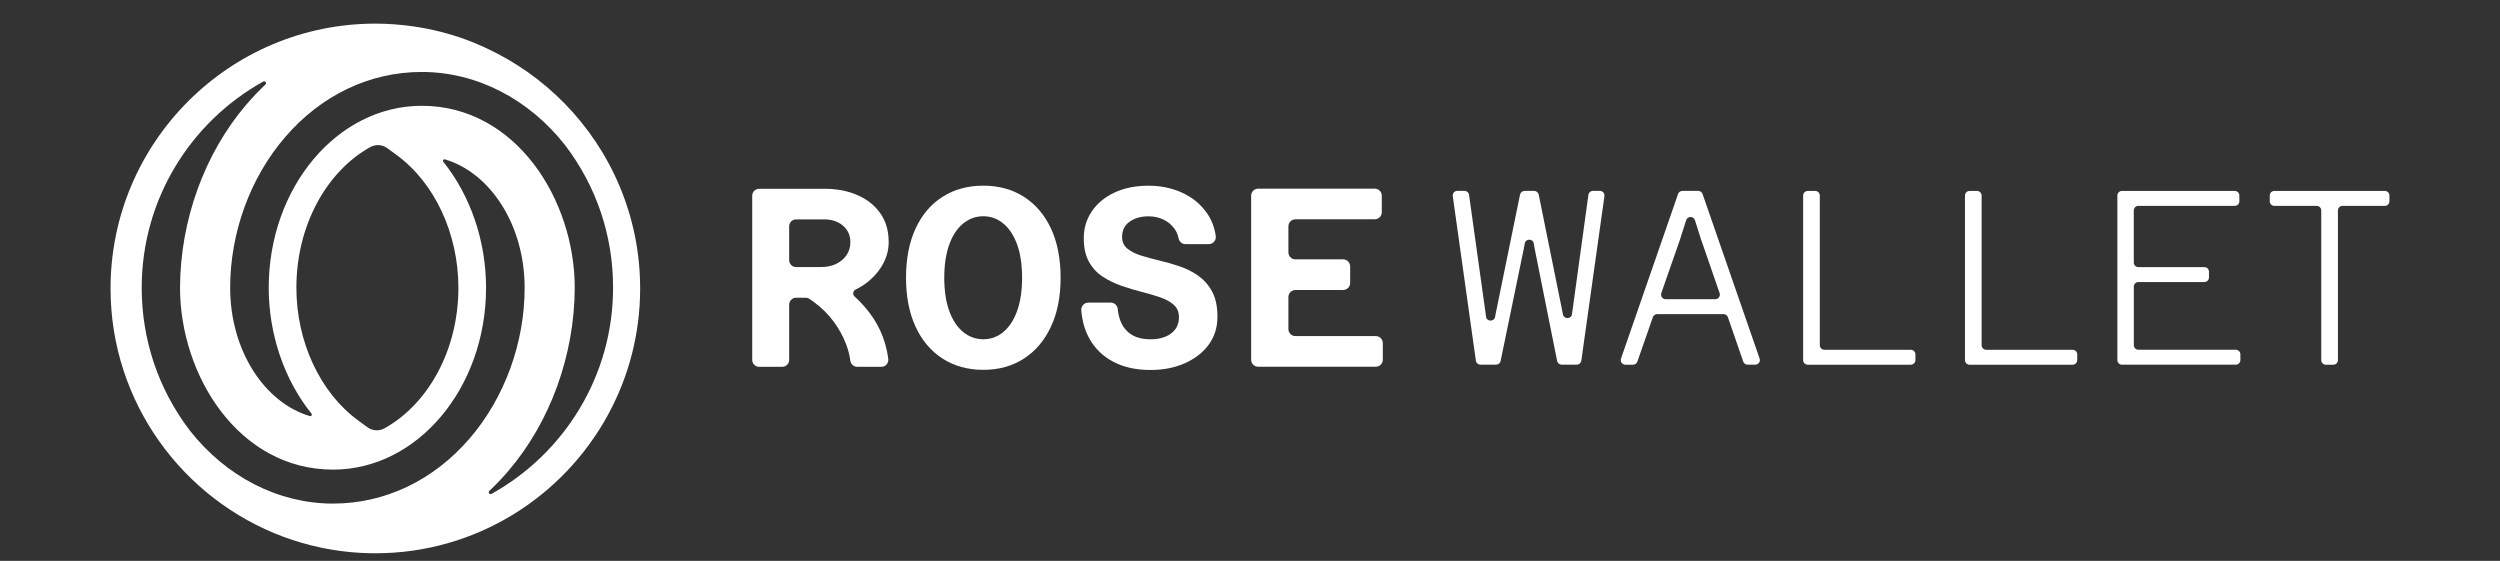 <?xml version="1.0" encoding="UTF-8"?>
<svg id="Layer_1" data-name="Layer 1" xmlns="http://www.w3.org/2000/svg" viewBox="150 450 780 175">
  <rect x="150" y="450" width="780" height="175" fill="#333333" stroke="none"/>
  <!-- ROSE Wallet Logo -->
  <defs>
    <style>
      .cls-1 {
        fill: #fff;
        stroke-width: 0px;
      }
    </style>
  </defs>
  <g>
    <g>
      <path class="cls-1" d="M422.53,549.36c-1.57-2.41-3.53-4.7-5.89-6.84h0c-.69-.63-.55-1.76.29-2.17,1.66-.81,3.15-1.78,4.45-2.92,1.91-1.67,3.37-3.53,4.38-5.57,1.01-2.04,1.51-4.15,1.51-6.33,0-3.5-.86-6.49-2.59-8.95-1.72-2.47-4.1-4.36-7.12-5.69-3.02-1.33-6.47-1.99-10.35-1.99h-20.35c-1.2,0-2.17.97-2.17,2.17v51.21c0,1.2.97,2.17,2.17,2.17h7.19c1.2,0,2.17-.97,2.17-2.17v-17.22c0-1.2.97-2.17,2.17-2.17h2.94c.43,0,.85.12,1.21.36.46.31.92.63,1.36.95,2.47,1.83,4.52,3.86,6.17,6.09,1.64,2.23,2.93,4.55,3.86,6.96.68,1.77,1.14,3.53,1.38,5.28.15,1.09,1.05,1.92,2.16,1.92h7.51c1.32,0,2.33-1.16,2.16-2.47-.22-1.69-.58-3.4-1.1-5.13-.77-2.57-1.94-5.07-3.5-7.48ZM407.2,518.44c1.54,0,2.92.29,4.14.88,1.22.58,2.19,1.41,2.91,2.47.72,1.06,1.07,2.31,1.07,3.74,0,1.54-.4,2.89-1.19,4.06-.8,1.17-1.88,2.08-3.26,2.75-1.38.66-3,.99-4.86.99h-7.62c-1.2,0-2.17-.97-2.17-2.17v-10.54c0-1.2.97-2.17,2.17-2.17h8.81Z"/>
      <path class="cls-1" d="M469.45,511.39c-3.61-2.31-7.83-3.46-12.66-3.46s-9.06,1.15-12.69,3.46c-3.64,2.31-6.45,5.61-8.44,9.91-1.99,4.3-2.98,9.42-2.98,15.36s1,10.98,2.98,15.28c1.99,4.3,4.8,7.61,8.44,9.95,3.63,2.33,7.87,3.5,12.69,3.5s9.05-1.17,12.66-3.5c3.61-2.33,6.42-5.65,8.44-9.95,2.02-4.3,3.02-9.39,3.02-15.28s-1.01-11.13-3.02-15.4c-2.02-4.27-4.83-7.56-8.44-9.87ZM467.34,547.01c-1.03,2.87-2.47,5.05-4.3,6.57s-3.91,2.27-6.25,2.27-4.43-.76-6.29-2.27c-1.86-1.51-3.3-3.7-4.34-6.57-1.03-2.86-1.55-6.31-1.55-10.35s.52-7.48,1.55-10.35,2.48-5.05,4.34-6.57c1.86-1.51,3.95-2.27,6.29-2.27s4.42.76,6.25,2.27,3.26,3.69,4.3,6.53c1.03,2.84,1.55,6.3,1.55,10.39s-.52,7.48-1.55,10.35Z"/>
      <path class="cls-1" d="M523.93,536.07c-1.78-1.25-3.71-2.23-5.81-2.94-2.1-.72-4.21-1.33-6.33-1.83-2.12-.5-4.07-1.03-5.85-1.59-1.78-.56-3.2-1.29-4.26-2.19-1.06-.9-1.59-2.1-1.59-3.58,0-2.07.78-3.66,2.35-4.78,1.56-1.11,3.54-1.67,5.93-1.67,1.64,0,3.17.33,4.58.99,1.41.66,2.57,1.63,3.5,2.91.62.85,1.04,1.84,1.27,2.98.21,1.04,1.1,1.8,2.16,1.8h7.25c1.34,0,2.38-1.18,2.19-2.51-.4-2.81-1.37-5.26-2.89-7.36-1.96-2.71-4.52-4.78-7.68-6.21-3.16-1.43-6.62-2.15-10.39-2.15-4.09,0-7.64.72-10.67,2.15s-5.37,3.38-7.04,5.85-2.51,5.24-2.51,8.32.53,5.43,1.59,7.36c1.06,1.94,2.48,3.49,4.26,4.66,1.78,1.17,3.73,2.12,5.85,2.87,2.12.74,4.23,1.38,6.33,1.91,2.1.53,4.03,1.1,5.81,1.71,1.78.61,3.2,1.39,4.26,2.35,1.06.96,1.59,2.23,1.59,3.82,0,2.18-.81,3.87-2.43,5.09-1.62,1.22-3.78,1.83-6.49,1.83-3.34,0-5.89-.98-7.64-2.94-1.43-1.6-2.27-3.78-2.54-6.54-.11-1.12-1.06-1.97-2.19-1.97h-6.98c-1.3,0-2.31,1.11-2.2,2.41.27,3.34,1.11,6.28,2.53,8.82,1.75,3.13,4.24,5.55,7.48,7.24,3.24,1.7,7.08,2.55,11.54,2.55,4.03,0,7.63-.7,10.78-2.11,3.16-1.41,5.64-3.34,7.44-5.81,1.8-2.47,2.71-5.35,2.71-8.64s-.55-5.8-1.63-7.84c-1.09-2.04-2.52-3.69-4.3-4.93Z"/>
      <path class="cls-1" d="M551.98,552.69v-10.01c0-1.21.98-2.2,2.2-2.2h14.87c1.21,0,2.2-.98,2.2-2.2v-5.16c0-1.21-.98-2.2-2.2-2.2h-14.87c-1.21,0-2.2-.98-2.2-2.2v-8.1c0-1.21.98-2.2,2.2-2.2h24.74c1.21,0,2.2-.98,2.2-2.2v-5.16c0-1.21-.98-2.2-2.2-2.2h-36.36c-1.21,0-2.2.98-2.2,2.2v51.16c0,1.21.98,2.2,2.2,2.2h36.68c1.21,0,2.2-.98,2.2-2.2v-5.16c0-1.21-.98-2.2-2.2-2.2h-25.06c-1.21,0-2.2-.98-2.2-2.2Z"/>
    </g>
    <path class="cls-1" d="M326.08,482.21c-6.94-7.08-15.15-12.89-24.23-17.13-.37-.19-.75-.36-1.13-.53-1.79-.8-3.59-1.56-5.44-2.23-5.17-1.88-10.59-3.25-16.19-4.07-3.91-.57-7.91-.88-11.98-.88-45.56,0-82.62,37.06-82.62,82.62,0,35.49,22.5,65.82,53.98,77.5,3.7,1.37,7.53,2.48,11.46,3.32,5.54,1.18,11.29,1.81,17.18,1.81,31.38,0,58.73-17.59,72.71-43.43,6.32-11.67,9.91-25.02,9.91-39.2,0-22.48-9.04-42.88-23.65-57.79ZM209.13,584.2c-9.76-12.88-14.92-28.24-14.92-44.43,0-27.64,15.32-51.77,37.92-64.33.6-.33,1.19.46.69.93-2.06,1.94-4.05,4.02-5.94,6.23-13.1,15.32-20.64,36.15-20.71,57.17,0,27.29,18.26,56.75,47.75,56.75,26.32,0,47.73-25.46,47.73-56.75,0-14.7-4.93-28.82-13.34-39.29-.3-.37.06-.89.51-.76,14.23,4.21,24.87,20.57,24.87,40.05,0,17.2-6.24,34.33-17.13,46.99-11.28,13.12-26.42,20.35-42.64,20.36-17.07,0-33.41-8.37-44.79-22.92ZM326.39,495.39c9.75,12.85,14.9,28.19,14.89,44.37,0,27.64-15.32,51.77-37.92,64.33-.6.33-1.19-.46-.69-.93,2.06-1.94,4.05-4.02,5.94-6.23,13.1-15.32,20.64-36.15,20.71-57.17,0-27.29-18.26-56.75-47.75-56.75-26.32,0-47.73,25.46-47.73,56.75,0,14.7,4.93,28.82,13.35,39.3.3.37-.06.89-.51.76-14.23-4.21-24.87-20.56-24.87-40.04,0-17.2,6.24-34.32,17.13-46.98,11.29-13.12,26.43-20.35,42.65-20.35,17.06,0,33.4,8.37,44.81,22.95ZM293.02,539.77c0,19.49-9.47,36.31-23.04,43.86-1.68.94-3.75.82-5.31-.31l-2.9-2.12c-11.9-8.69-19.3-24.57-19.3-41.44,0-19.49,9.47-36.31,23.04-43.86,1.68-.94,3.75-.82,5.31.32l2.9,2.12c11.9,8.69,19.3,24.56,19.3,41.44Z"/>
  </g>
  <g>
    <path class="cls-1" d="M640.48,547.94h0c-.16,1.67-2.57,1.77-2.85.11l-.02-.11-7.53-37.22c-.14-.67-.73-1.16-1.41-1.16h-3.01c-.68,0-1.27.48-1.41,1.15l-7.61,37.22-.17.92c-.3,1.63-2.67,1.55-2.85-.1l-.09-.82-5.19-37.14c-.1-.71-.71-1.24-1.43-1.24h-2.22c-.88,0-1.55.77-1.43,1.64l7.21,51.34c.1.71.71,1.24,1.43,1.24h4.88c.68,0,1.27-.48,1.41-1.15l7.3-35.36.22-1.28c.28-1.61,2.59-1.59,2.84.02l.2,1.26,7.07,35.35c.13.67.73,1.16,1.41,1.16h4.71c.72,0,1.33-.53,1.43-1.24l7.21-51.34c.12-.87-.55-1.64-1.43-1.64h-2.14c-.72,0-1.33.53-1.43,1.24l-5.11,37.13Z"/>
    <path class="cls-1" d="M673.55,510.54l-17.8,51.34c-.32.94.37,1.91,1.36,1.91h2.39c.61,0,1.16-.39,1.36-.97l4.83-13.84c.2-.58.75-.97,1.36-.97h20.7c.61,0,1.16.39,1.36.97l4.78,13.83c.2.58.75.97,1.36.97h2.39c.99,0,1.69-.98,1.36-1.91l-17.8-51.34c-.2-.58-.75-.97-1.36-.97h-4.94c-.61,0-1.16.39-1.36.97ZM669.69,543.36c-.99,0-1.69-.98-1.36-1.92l5.87-16.81,1.88-5.92c.43-1.34,2.32-1.34,2.75,0l1.82,5.76,5.87,16.97c.32.94-.37,1.91-1.36,1.91h-15.46Z"/>
    <path class="cls-1" d="M716.34,509.57h-2.32c-.8,0-1.44.65-1.44,1.44v51.34c0,.8.65,1.44,1.44,1.44h32.15c.8,0,1.44-.65,1.44-1.44v-1.78c0-.8-.65-1.44-1.44-1.44h-26.95c-.8,0-1.44-.65-1.44-1.44v-46.68c0-.8-.65-1.44-1.44-1.44Z"/>
    <path class="cls-1" d="M766.83,509.57h-2.32c-.8,0-1.44.65-1.44,1.44v51.34c0,.8.65,1.44,1.44,1.44h32.15c.8,0,1.44-.65,1.44-1.44v-1.78c0-.8-.65-1.44-1.44-1.44h-26.95c-.8,0-1.44-.65-1.44-1.44v-46.68c0-.8-.65-1.44-1.44-1.44Z"/>
    <path class="cls-1" d="M817.18,538h20.58c.8,0,1.44-.65,1.44-1.44v-1.78c0-.8-.65-1.44-1.44-1.44h-20.58c-.8,0-1.44-.65-1.44-1.44v-16.23c0-.8.65-1.44,1.44-1.44h30.06c.8,0,1.44-.65,1.44-1.44v-1.78c0-.8-.65-1.44-1.44-1.44h-35.18c-.8,0-1.44.65-1.44,1.44v51.34c0,.8.65,1.44,1.44,1.44h35.5c.8,0,1.44-.65,1.44-1.44v-1.78c0-.8-.65-1.44-1.44-1.44h-30.37c-.8,0-1.44-.65-1.44-1.44v-18.25c0-.8.65-1.44,1.44-1.44Z"/>
    <path class="cls-1" d="M858.16,511.01v1.78c0,.8.65,1.44,1.44,1.44h13.19c.8,0,1.44.65,1.44,1.44v46.68c0,.8.65,1.44,1.44,1.44h2.32c.8,0,1.44-.65,1.44-1.44v-46.68c0-.8.65-1.44,1.44-1.44h13.19c.8,0,1.44-.65,1.44-1.44v-1.78c0-.8-.65-1.44-1.44-1.44h-34.47c-.8,0-1.44.65-1.44,1.44Z"/>
  </g>
</svg>
